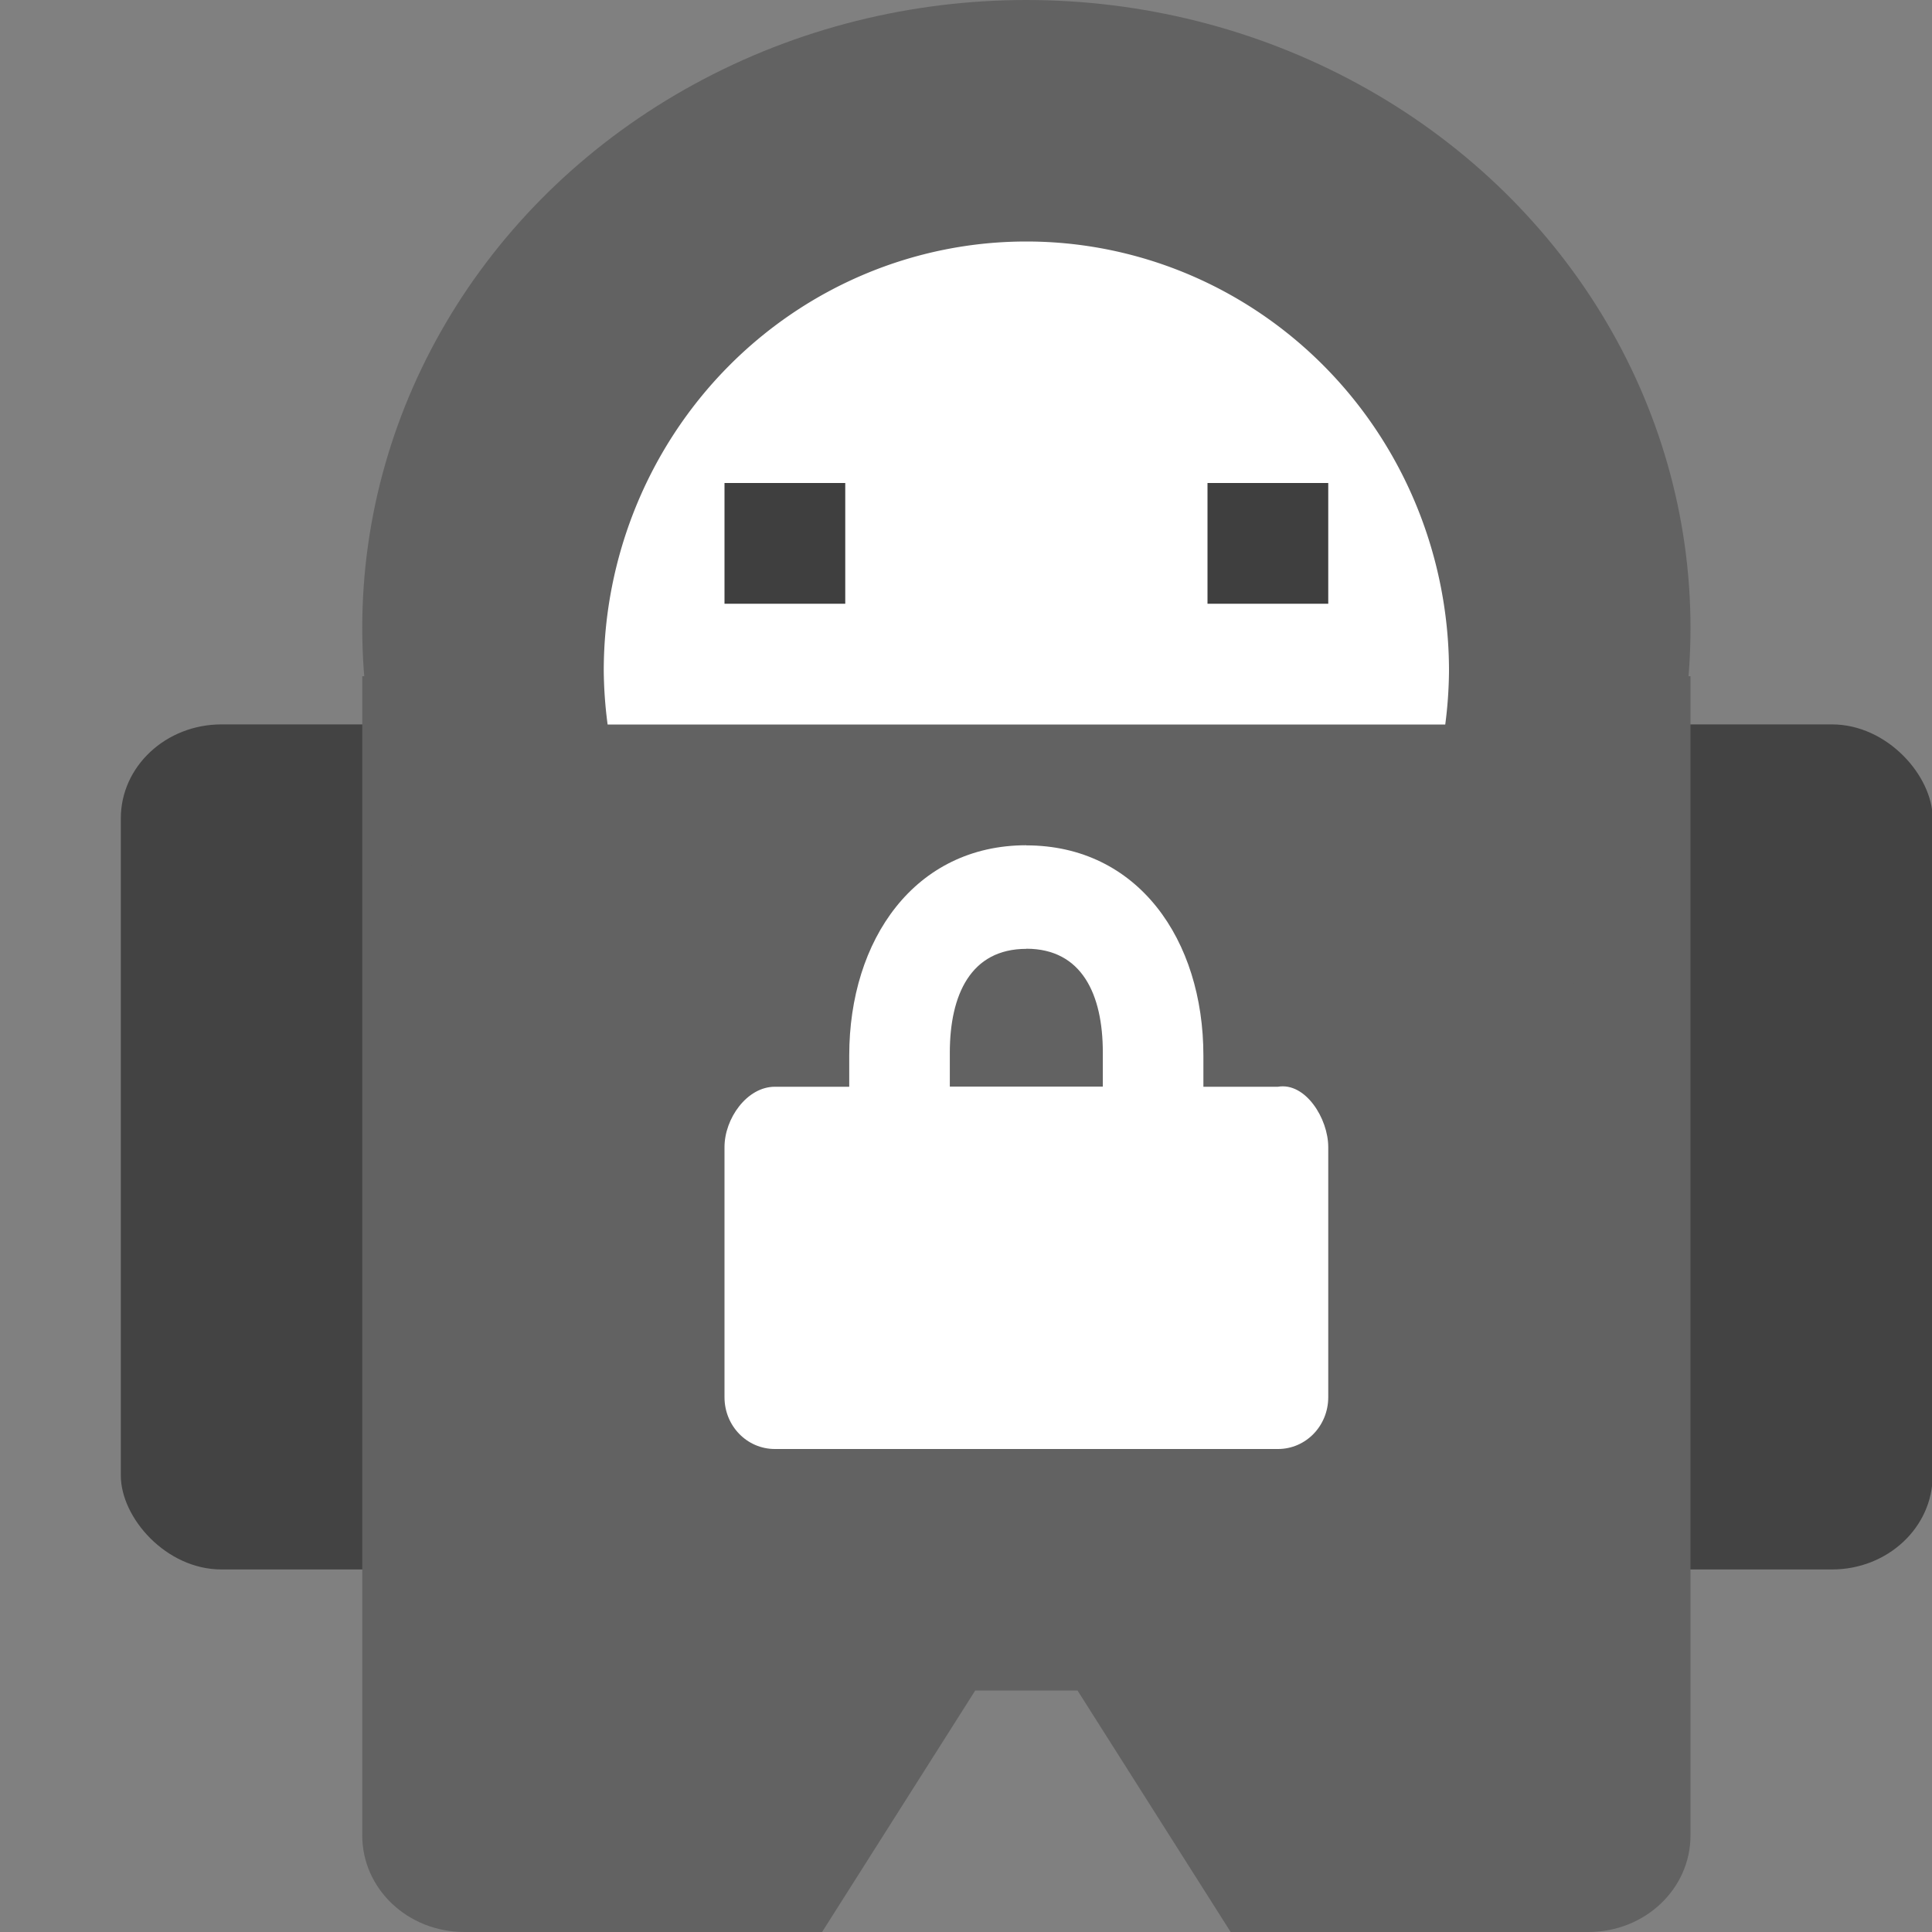 <svg xmlns="http://www.w3.org/2000/svg" width="16" height="16" version="1.1" viewBox="0 0 16 16">
 <rect x="0" y="0" width="16" height="16" fill="#808080" stroke="none"/>
 <g transform="matrix(1.042,0,0,0.972,0.167,0.556)">
  <rect style="fill:#434343" width="3.2" height="7.2" x=".8" y="5.6" rx=".8" ry=".8"/>
  <rect style="fill:#434343" width="3.2" height="7.2" x="12" y="5.6" rx=".8" ry=".8"/>
 </g>
 <g transform="matrix(1.1,0,0,1,-0.3,0)">
  <path style="fill:#626262" d="M 3.769,5.6 12.231,5.6 13,5.6 13,15.2 C 13,15.643 12.657,16 12.231,16 L 9.538,16 8.385,14 7.615,14 6.462,16 3.769,16 C 3.343,16 3,15.643 3,15.2 L 3,5.6 Z"/>
  <ellipse style="fill:#626262" cx="8" cy="5.2" rx="5" ry="5.2"/>
 </g>
 <path style="fill:#ffffff" d="M 8.5,2 A 3.5,3.556 0 0 0 5,5.556 3.5,3.556 0 0 0 5.032,6 L 11.969,6 A 3.5,3.556 0 0 0 12,5.556 3.5,3.556 0 0 0 8.5,2 Z"/>
 <path style="fill:#ffffff" class="ColorScheme-Text" d="m 8.5,7 c -0.923,0 -1.467,0.781 -1.467,1.741 L 7.033,9 6.417,9 C 6.186,9 6,9.263 6,9.5 l 0,2.071 C 6,11.809 6.186,12 6.417,12 l 4.167,0 C 10.814,12 11,11.809 11,11.571 L 11,9.5 C 11,9.263 10.811,8.961 10.583,9 l -0.617,0 0,-0.258 c 0,-0.96 -0.543,-1.741 -1.467,-1.741 z m 0,0.857 c 0.462,0 0.633,0.382 0.633,0.857 l 0,0.285 -1.267,0 0,-0.285 C 7.867,8.24 8.038,7.858 8.5,7.858 Z"/>
 <rect style="fill:#3f3f3f" width="1" height="1" x="10" y="4"/>
 <rect style="fill:#3f3f3f" width="1" height="1" x="6" y="4"/>
</svg>
